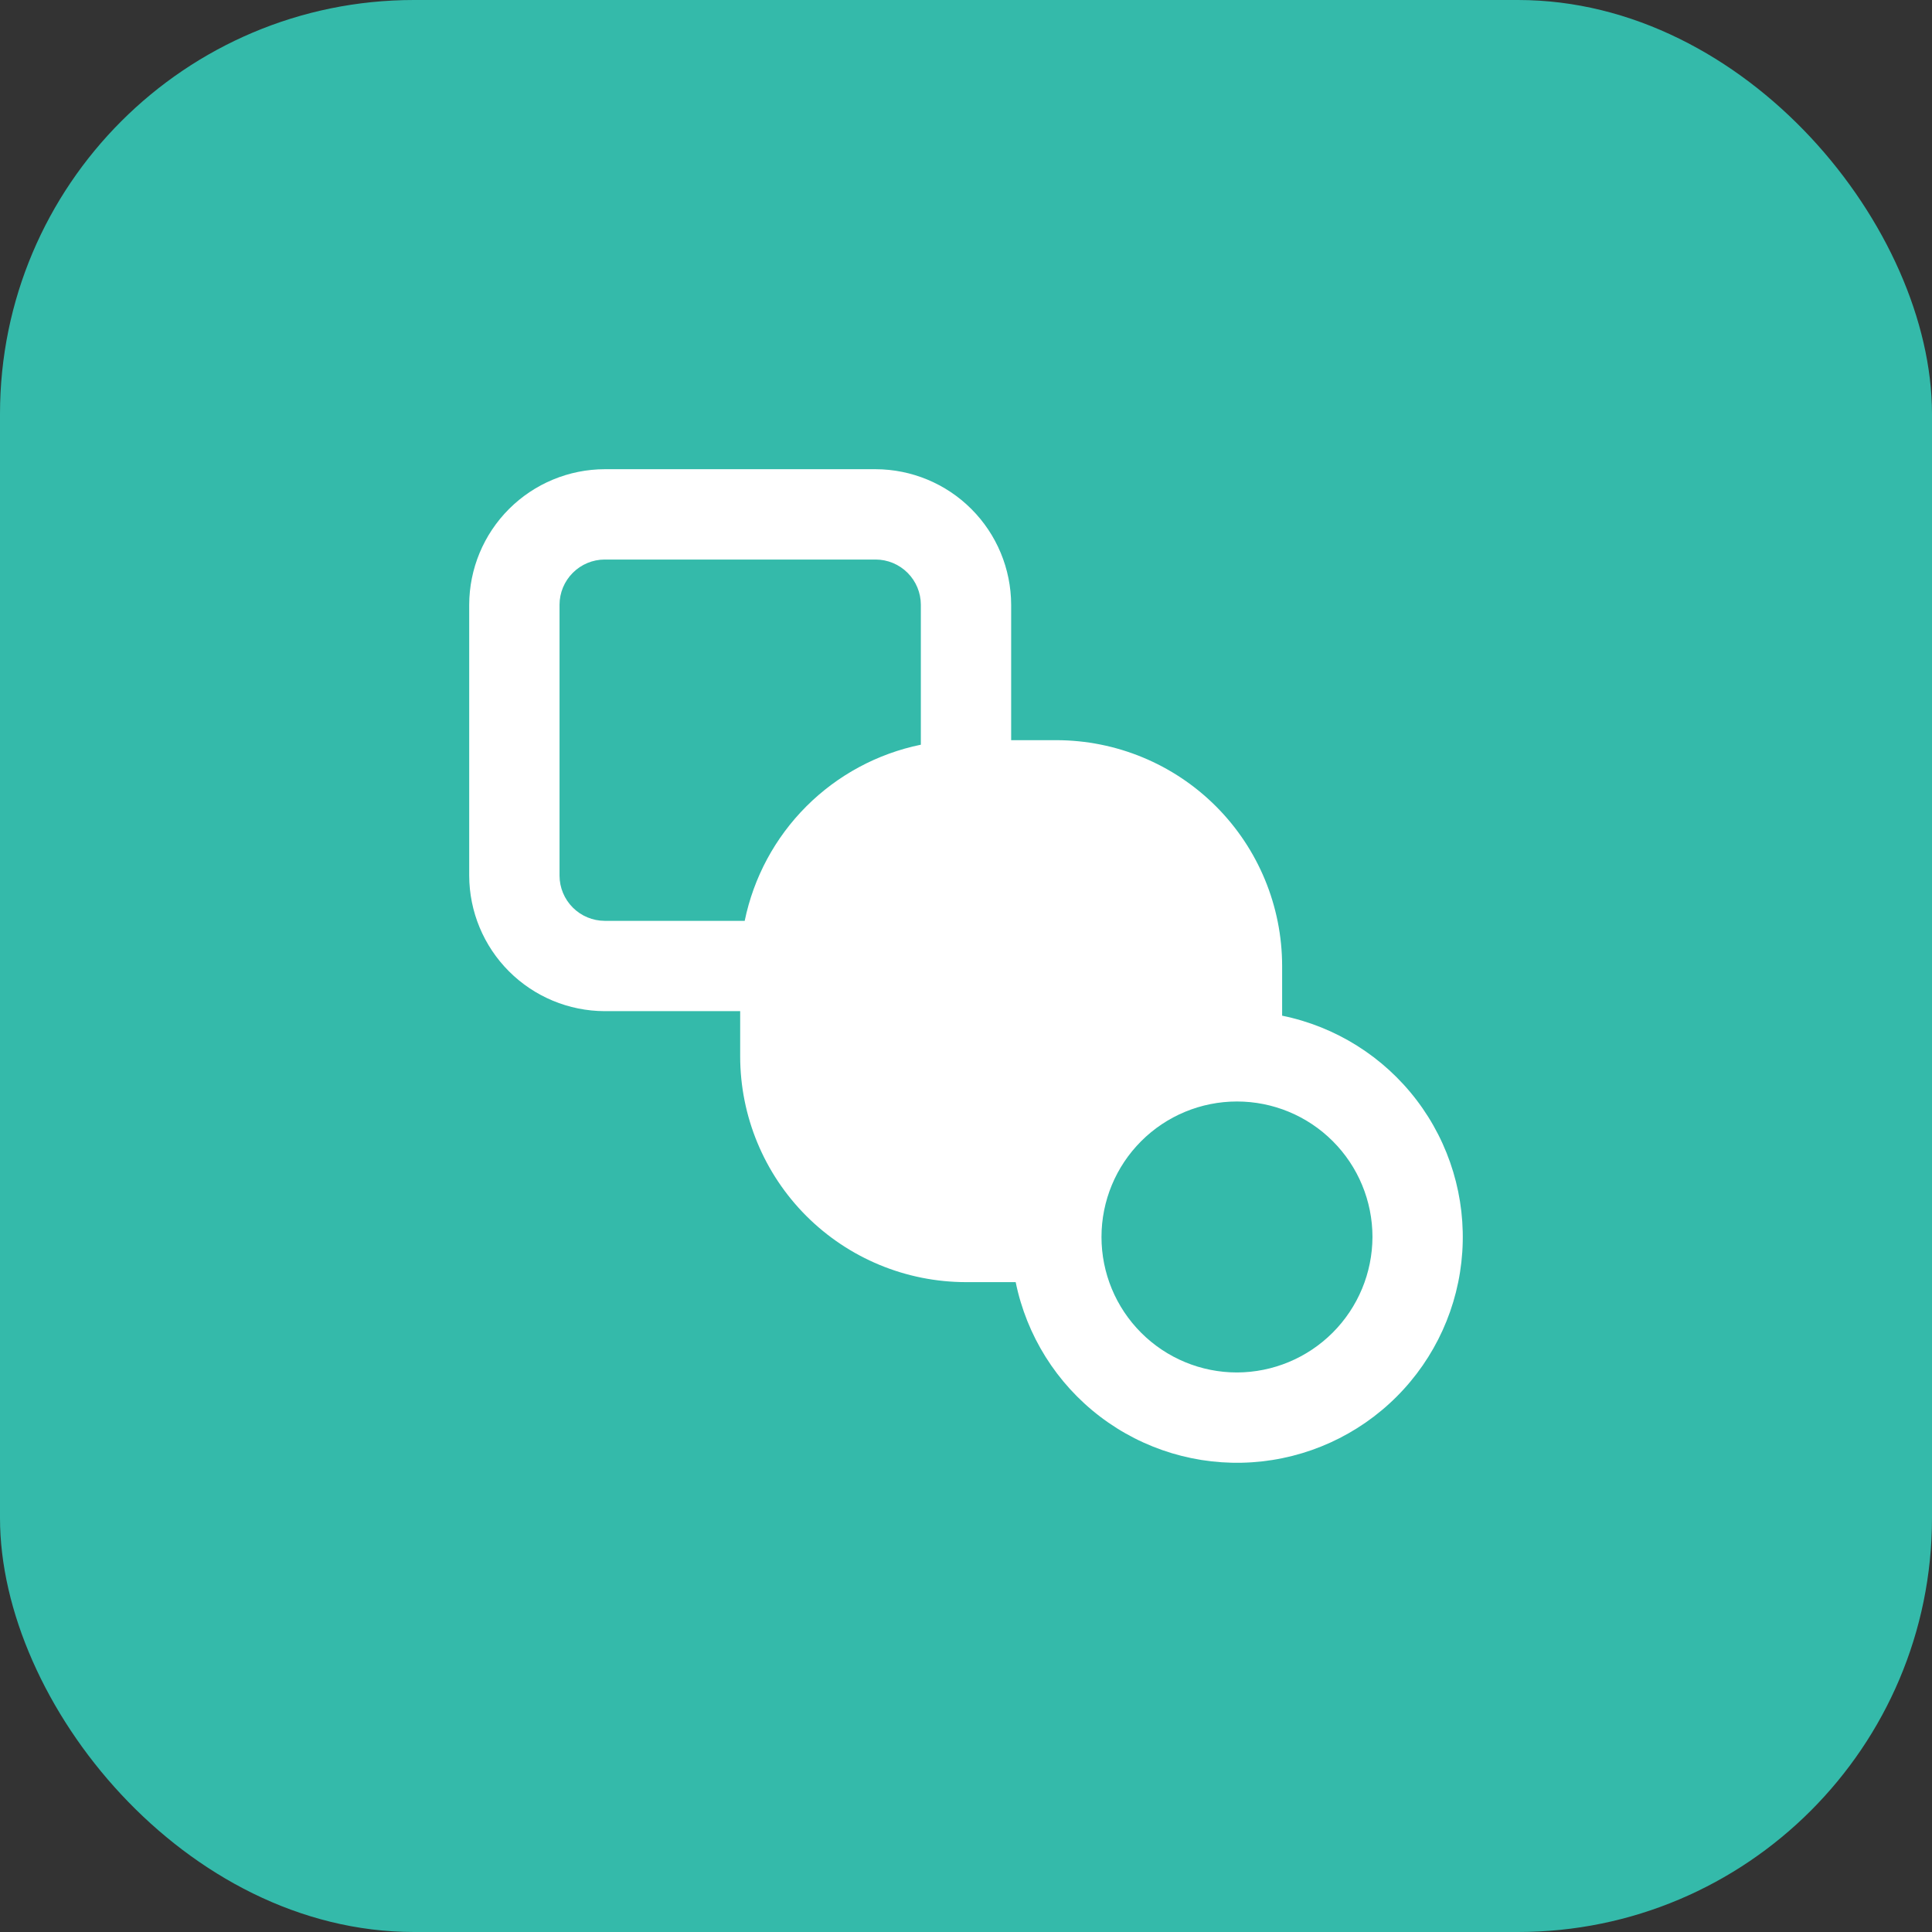 <svg width="70" height="70" viewBox="0 0 70 70" fill="none" xmlns="http://www.w3.org/2000/svg">
<rect x="0" y="0" width="70" height="70" fill="#333333" stroke="none"/>
<g id="icon-group">
<rect id="Rectangle 9" width="70" height="70" rx="15" fill="#34BAAA"/>
<path id="icon-motion" d="M46.454 36.8V35C46.453 32.83 45.591 30.75 44.057 29.215C42.523 27.681 40.442 26.819 38.273 26.818H36.636V21.909C36.632 20.608 36.114 19.362 35.194 18.442C34.275 17.522 33.028 17.004 31.727 17H21.909C20.608 17.004 19.362 17.522 18.442 18.442C17.522 19.362 17.004 20.608 17 21.909V31.727C17.004 33.028 17.522 34.275 18.442 35.194C19.362 36.114 20.608 36.632 21.909 36.636H26.818V38.273C26.819 40.442 27.681 42.523 29.215 44.057C30.75 45.591 32.83 46.453 35 46.454H36.8C37.196 48.395 38.283 50.126 39.858 51.326C41.433 52.526 43.39 53.114 45.366 52.981C47.342 52.849 49.203 52.004 50.603 50.603C52.004 49.203 52.849 47.342 52.981 45.366C53.114 43.39 52.526 41.433 51.326 39.858C50.126 38.283 48.395 37.196 46.454 36.8ZM26.982 33.364H21.909C21.476 33.362 21.06 33.19 20.754 32.883C20.447 32.576 20.274 32.161 20.273 31.727V21.909C20.274 21.476 20.447 21.06 20.754 20.754C21.06 20.447 21.476 20.274 21.909 20.273H31.727C32.161 20.274 32.577 20.447 32.883 20.754C33.19 21.06 33.363 21.476 33.364 21.909V26.982C31.792 27.304 30.35 28.081 29.216 29.215C28.081 30.35 27.305 31.792 26.982 33.364L26.982 33.364ZM44.818 49.727C43.516 49.727 42.267 49.21 41.347 48.289C40.426 47.369 39.909 46.12 39.909 44.818C39.909 43.516 40.426 42.267 41.347 41.347C42.267 40.426 43.516 39.909 44.818 39.909C46.12 39.909 47.369 40.426 48.289 41.347C49.21 42.267 49.727 43.516 49.727 44.818C49.723 46.119 49.205 47.365 48.285 48.285C47.365 49.205 46.119 49.723 44.818 49.727Z" fill="white"/>
</g>
</svg>
